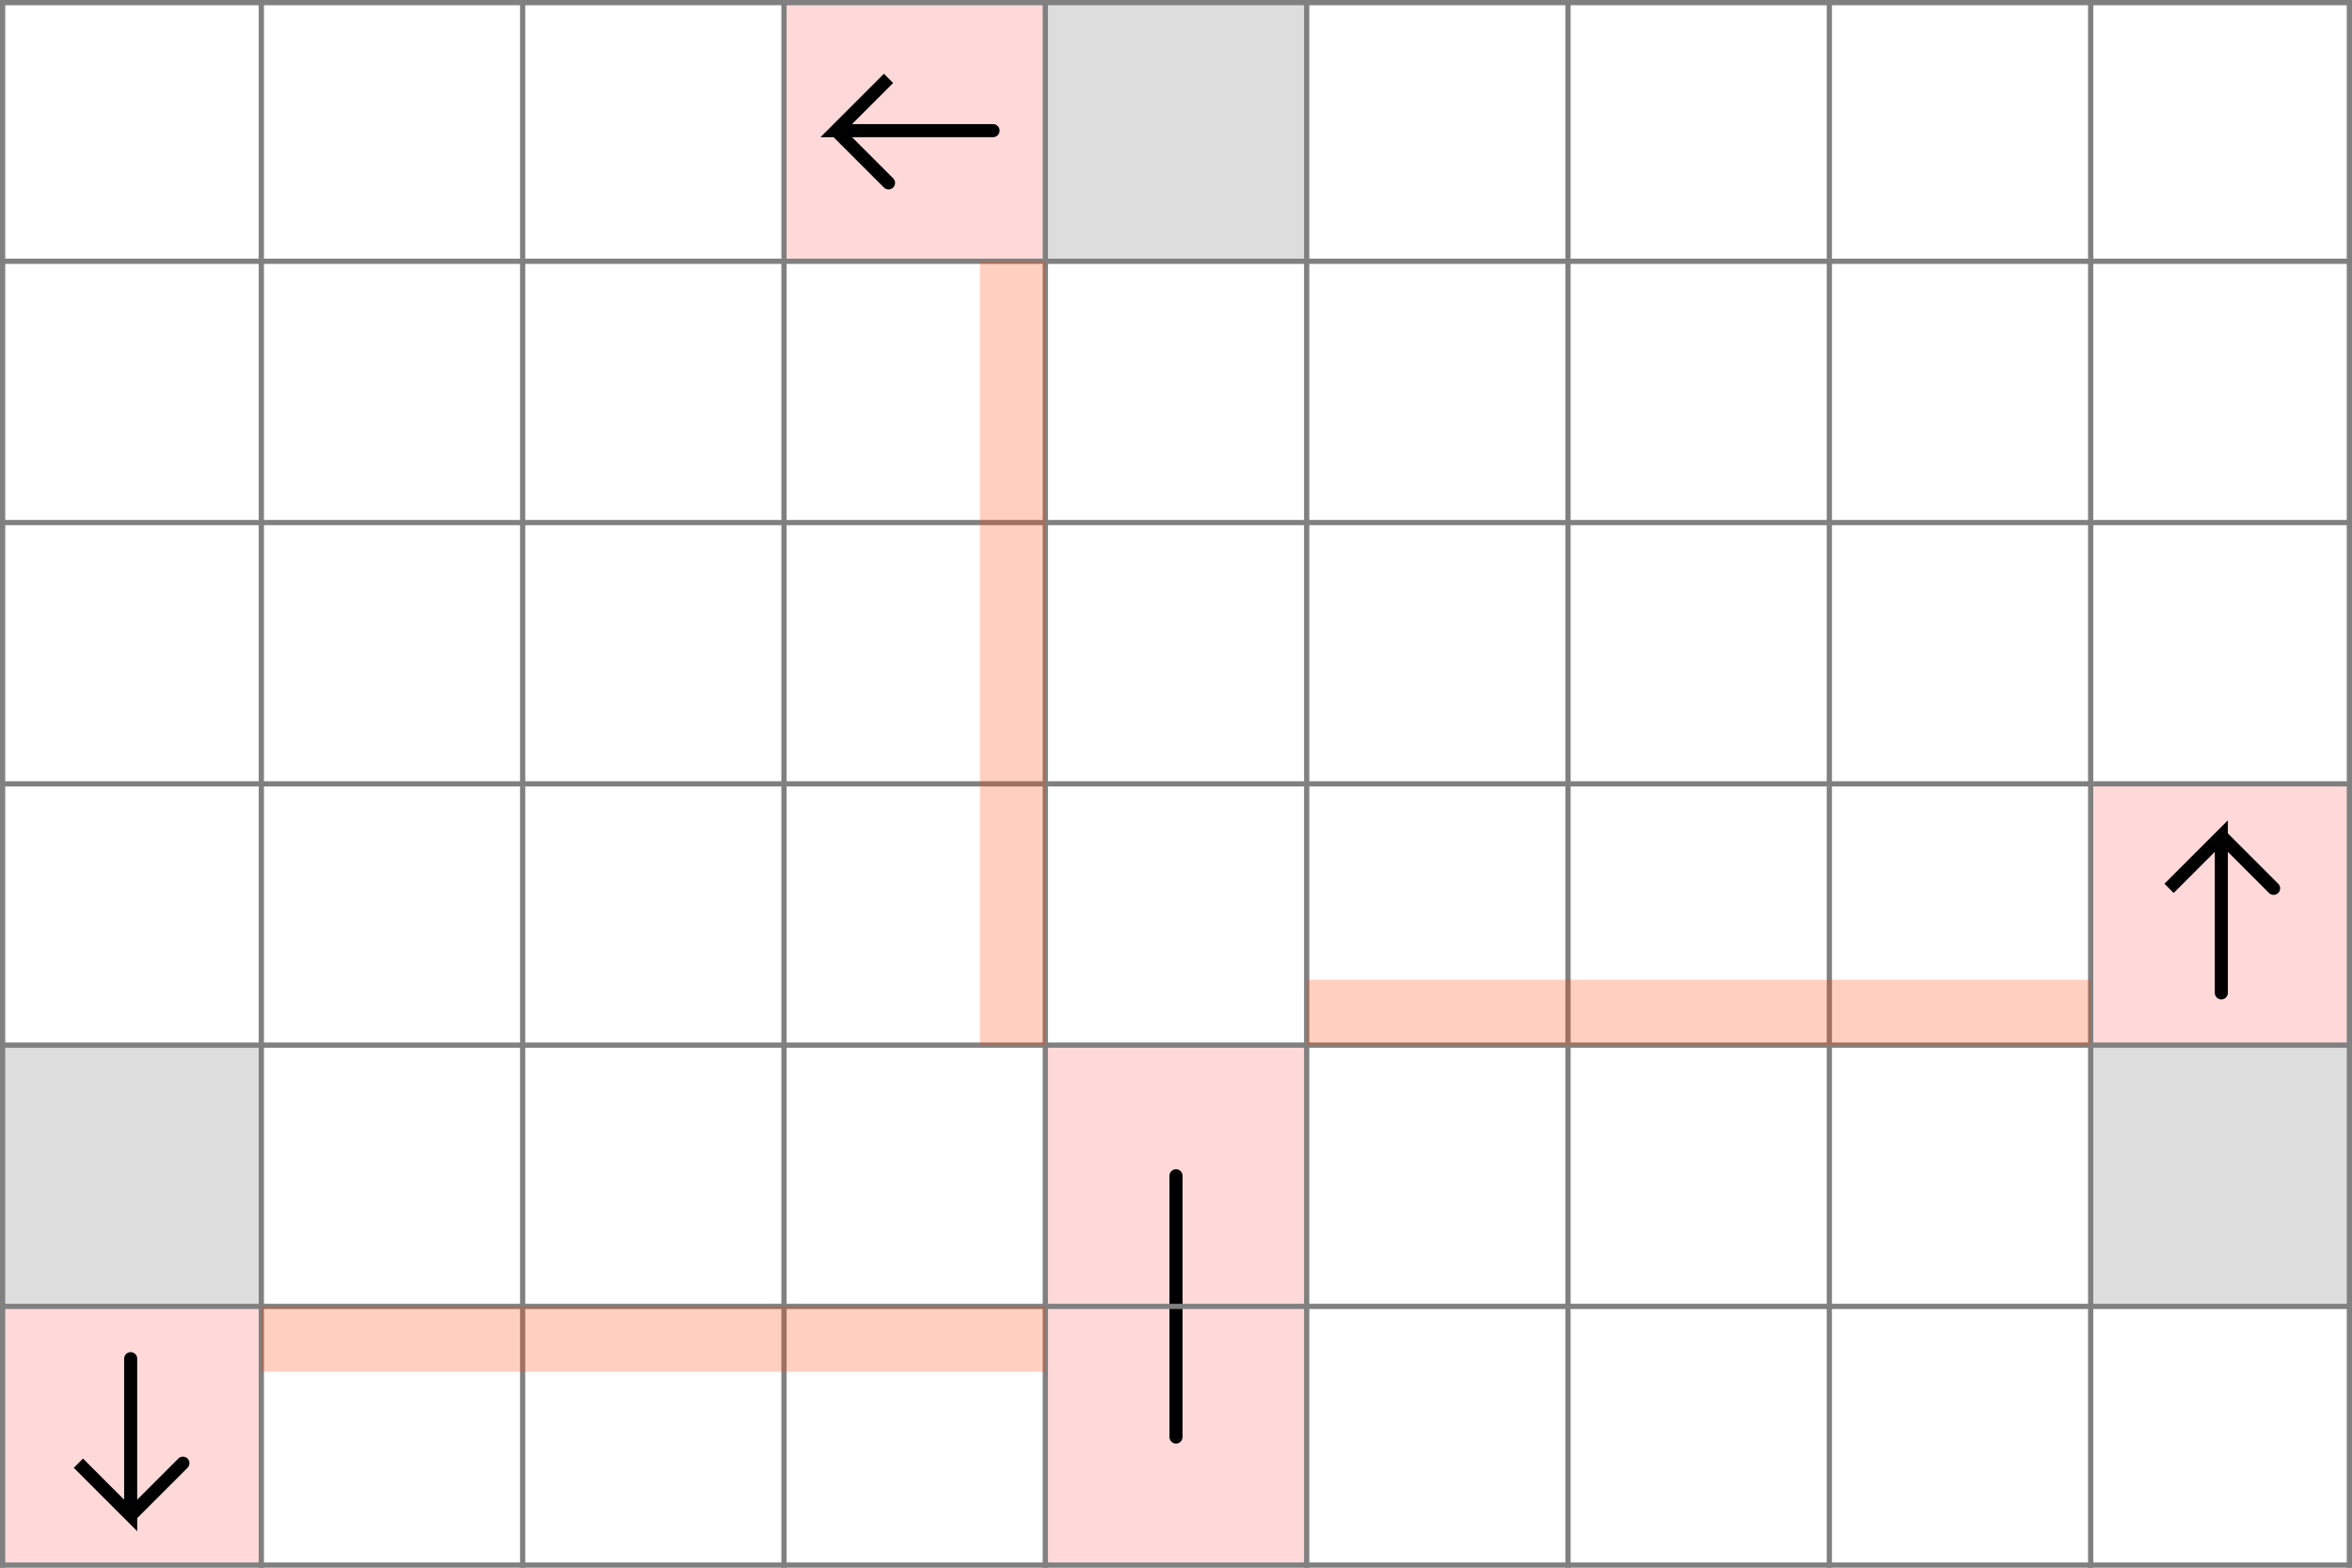 <svg xmlns="http://www.w3.org/2000/svg" viewBox="0 0 9 6">
	<style>
		svg { background-color: white; }
	</style>
	<!-- 5 5 1 -->
	<path d="M 4 4 h 1 v 1 h -1 z" fill="#ff0000" fill-opacity="0.15" />
	<path d="M 4.5 5 v -0.5" fill="white" fill-opacity="0" stroke="black" stroke-width="0.05" stroke-linecap="round" />
	<path d="M 4 5 h 1 v 1 h -1 z" fill="#ff0000" fill-opacity="0.15" />
	<path d="M 4.5 5 v 0.5" fill="white" fill-opacity="0" stroke="black" stroke-width="0.05" stroke-linecap="round" />
	<!-- 4 1 4 -->
	<path d="M 3 0 h 1 v 1 h -1 z" fill="#ff0000" fill-opacity="0.15" />
	<path d="M 3.8 0.5 h -0.6 l 0.2 -0.2 l -0.2 0.2 l 0.2 0.2" fill="white" fill-opacity="0" stroke="black" stroke-width="0.05" stroke-linecap="round" />
	<!-- 1 6 7 -->
	<path d="M 0 5 h 1 v 1 h -1 z" fill="#ff0000" fill-opacity="0.15" />
	<path d="M 0.5 5.2 v 0.6 l -0.2 -0.2 l 0.2 0.2 l 0.2 -0.2" fill="white" fill-opacity="0" stroke="black" stroke-width="0.05" stroke-linecap="round" />
	<!-- 9 4 6 -->
	<path d="M 8 3 h 1 v 1 h -1 z" fill="#ff0000" fill-opacity="0.15" />
	<path d="M 8.5 3.8 v -0.6 l -0.2 0.2 l 0.2 -0.2 l 0.2 0.2" fill="white" fill-opacity="0" stroke="black" stroke-width="0.05" stroke-linecap="round" />
	<!-- 5 1 2 -->
	<path d="M 4 0 h 1 v 1 h -1 z" fill="#dddddd" fill-opacity="1" />
	<!-- 1 5 2 -->
	<path d="M 0 4 h 1 v 1 h -1 z" fill="#dddddd" fill-opacity="1" />
	<!-- 9 5 2 -->
	<path d="M 8 4 h 1 v 1 h -1 z" fill="#dddddd" fill-opacity="1" />
	<!--1-->
	<!--2-->
	<!--3-->
	<path fill="transparent" stroke="gray" stroke-width="0.02" d="M 0.01 0 v 6" />
	<path fill="transparent" stroke="gray" stroke-width="0.02" d="M 1 0 v 6" />
	<path fill="transparent" stroke="gray" stroke-width="0.02" d="M 2 0 v 6" />
	<path fill="transparent" stroke="gray" stroke-width="0.02" d="M 3 0 v 6" />
	<path fill="transparent" stroke="gray" stroke-width="0.02" d="M 4 0 v 6" />
	<path fill="transparent" stroke="gray" stroke-width="0.02" d="M 5 0 v 6" />
	<path fill="transparent" stroke="gray" stroke-width="0.02" d="M 6 0 v 6" />
	<path fill="transparent" stroke="gray" stroke-width="0.02" d="M 7 0 v 6" />
	<path fill="transparent" stroke="gray" stroke-width="0.02" d="M 8 0 v 6" />
	<path fill="transparent" stroke="gray" stroke-width="0.02" d="M 8.99 0 v 6" />
	<path fill="transparent" stroke="gray" stroke-width="0.02" d="M 0 0.01 h 9" />
	<path fill="transparent" stroke="gray" stroke-width="0.02" d="M 0 1 h 9" />
	<path fill="transparent" stroke="gray" stroke-width="0.02" d="M 0 2 h 9" />
	<path fill="transparent" stroke="gray" stroke-width="0.02" d="M 0 3 h 9" />
	<path fill="transparent" stroke="gray" stroke-width="0.02" d="M 0 4 h 9" />
	<path fill="transparent" stroke="gray" stroke-width="0.02" d="M 0 5 h 9" />
	<path fill="transparent" stroke="gray" stroke-width="0.02" d="M 0 5.99 h 9" />

	<path d="M 3.75 1 h 0.25 v 3 h -0.25 z" fill="#FF4000" fill-opacity="0.25" />
	<path d="M 3.75 1 h 0.25 v 3 h -0.25 z" fill="#FF4000" fill-opacity="0.25" transform="rotate(90, 4.5, 4.5)"/>
	<path d="M 3.75 1 h 0.25 v 3 h -0.25 z" fill="#FF4000" fill-opacity="0.25" transform="rotate(-90, 4.5, 4.5)"/>
</svg>